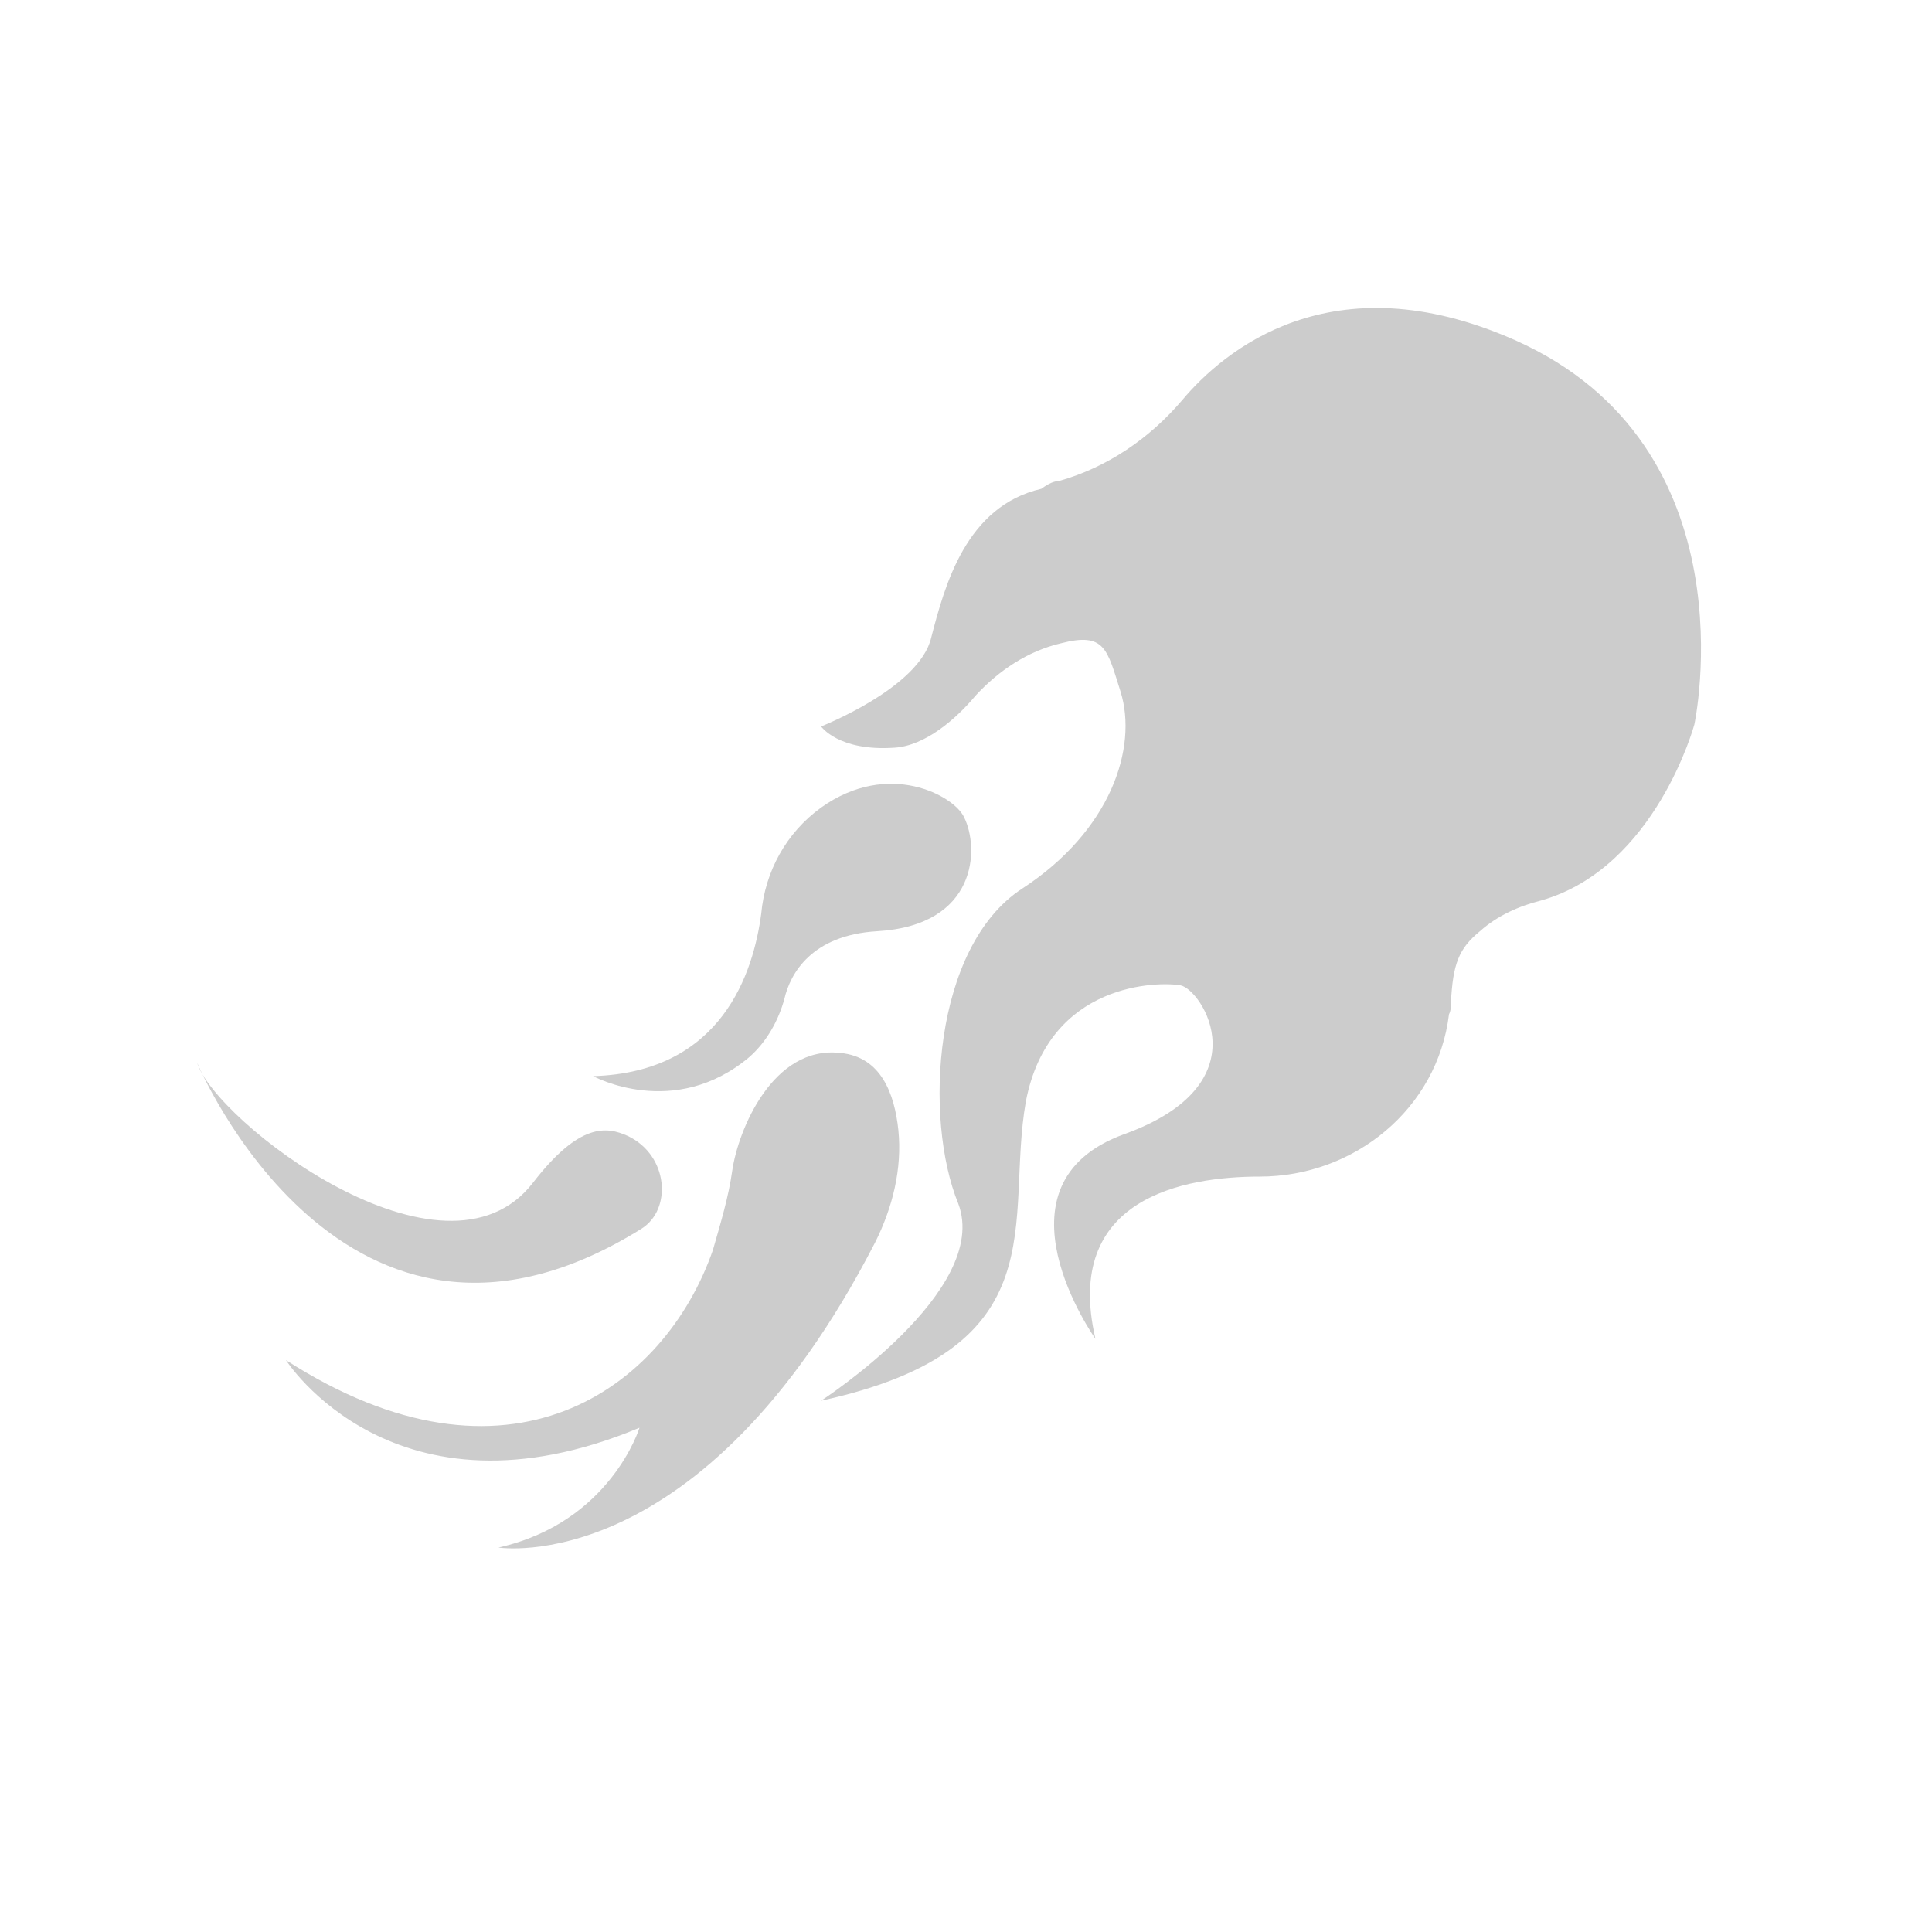 <svg fill="#CCCCCC" xmlns="http://www.w3.org/2000/svg" xmlns:xlink="http://www.w3.org/1999/xlink" version="1.1" x="0px" y="0px" viewBox="0 0 100 100" style="enable-background:new 0 0 100 100;" xml:space="preserve"><path d="M54.8,24.9c2.5-0.7,4.7-2.2,6.4-4.2c2.1-2.5,7.7-7.3,17.2-3.1c12.4,5.5,9.3,19.9,9.3,19.9s-2,7.4-7.9,9.1  c-1.2,0.3-2.3,0.8-3.2,1.6c-1.1,0.9-1.4,1.7-1.5,3.7c0,0.2,0,0.4-0.1,0.6c-0.6,4.9-4.9,8.4-9.8,8.4c-3.9,0-10.2,1.1-8.5,8.4  c0,0-5.7-8,1.5-10.6s4-7.5,2.9-7.7s-6.8-0.2-8,6c-1.1,6.2,1.8,12.8-10.6,15.5c0,0,8.8-5.7,7.1-10.2C47.8,57.9,48.3,49,52.9,46  s6-7.3,5.1-10.2c-0.7-2.2-0.8-3.1-3.1-2.5c-1.7,0.4-3.2,1.4-4.4,2.7c-1,1.2-2.6,2.6-4.2,2.7c-2.9,0.2-3.8-1.1-3.8-1.1s5.1-2,5.7-4.6  c0.7-2.7,1.8-6.8,5.7-7.7C54.3,25,54.6,24.9,54.8,24.9z"></path><path d="M30.7,55.7c0,0,4.2,2.3,8.1-1c0.9-0.8,1.5-1.9,1.8-3c0.3-1.3,1.4-3.3,4.8-3.5c5.2-0.3,5.3-4.3,4.5-5.9  c-0.5-1.1-3.9-3-7.4-0.5c-1.8,1.3-2.9,3.3-3.1,5.5C39,50.3,37.4,55.5,30.7,55.7z"></path><path d="M10.2,55c0,0,7.6,18.2,23,8.6c1.6-1,1.4-3.8-0.7-4.8c-1.1-0.5-2.5-0.7-4.9,2.4C23,67.2,11.1,58,10.2,55z"></path><path d="M14.8,70.4c0,0,5.6,8.8,18.3,3.5c0,0-1.5,4.9-7.3,6.2c0,0,10.5,1.7,19.5-15.8c0.9-1.8,1.4-3.8,1.2-5.8c-0.2-1.9-0.9-3.8-3-4  c-3.5-0.4-5.3,4-5.6,6.1c-0.2,1.4-0.6,2.7-1,4.1C34.4,71.9,26.3,77.8,14.8,70.4z"></path></svg>
